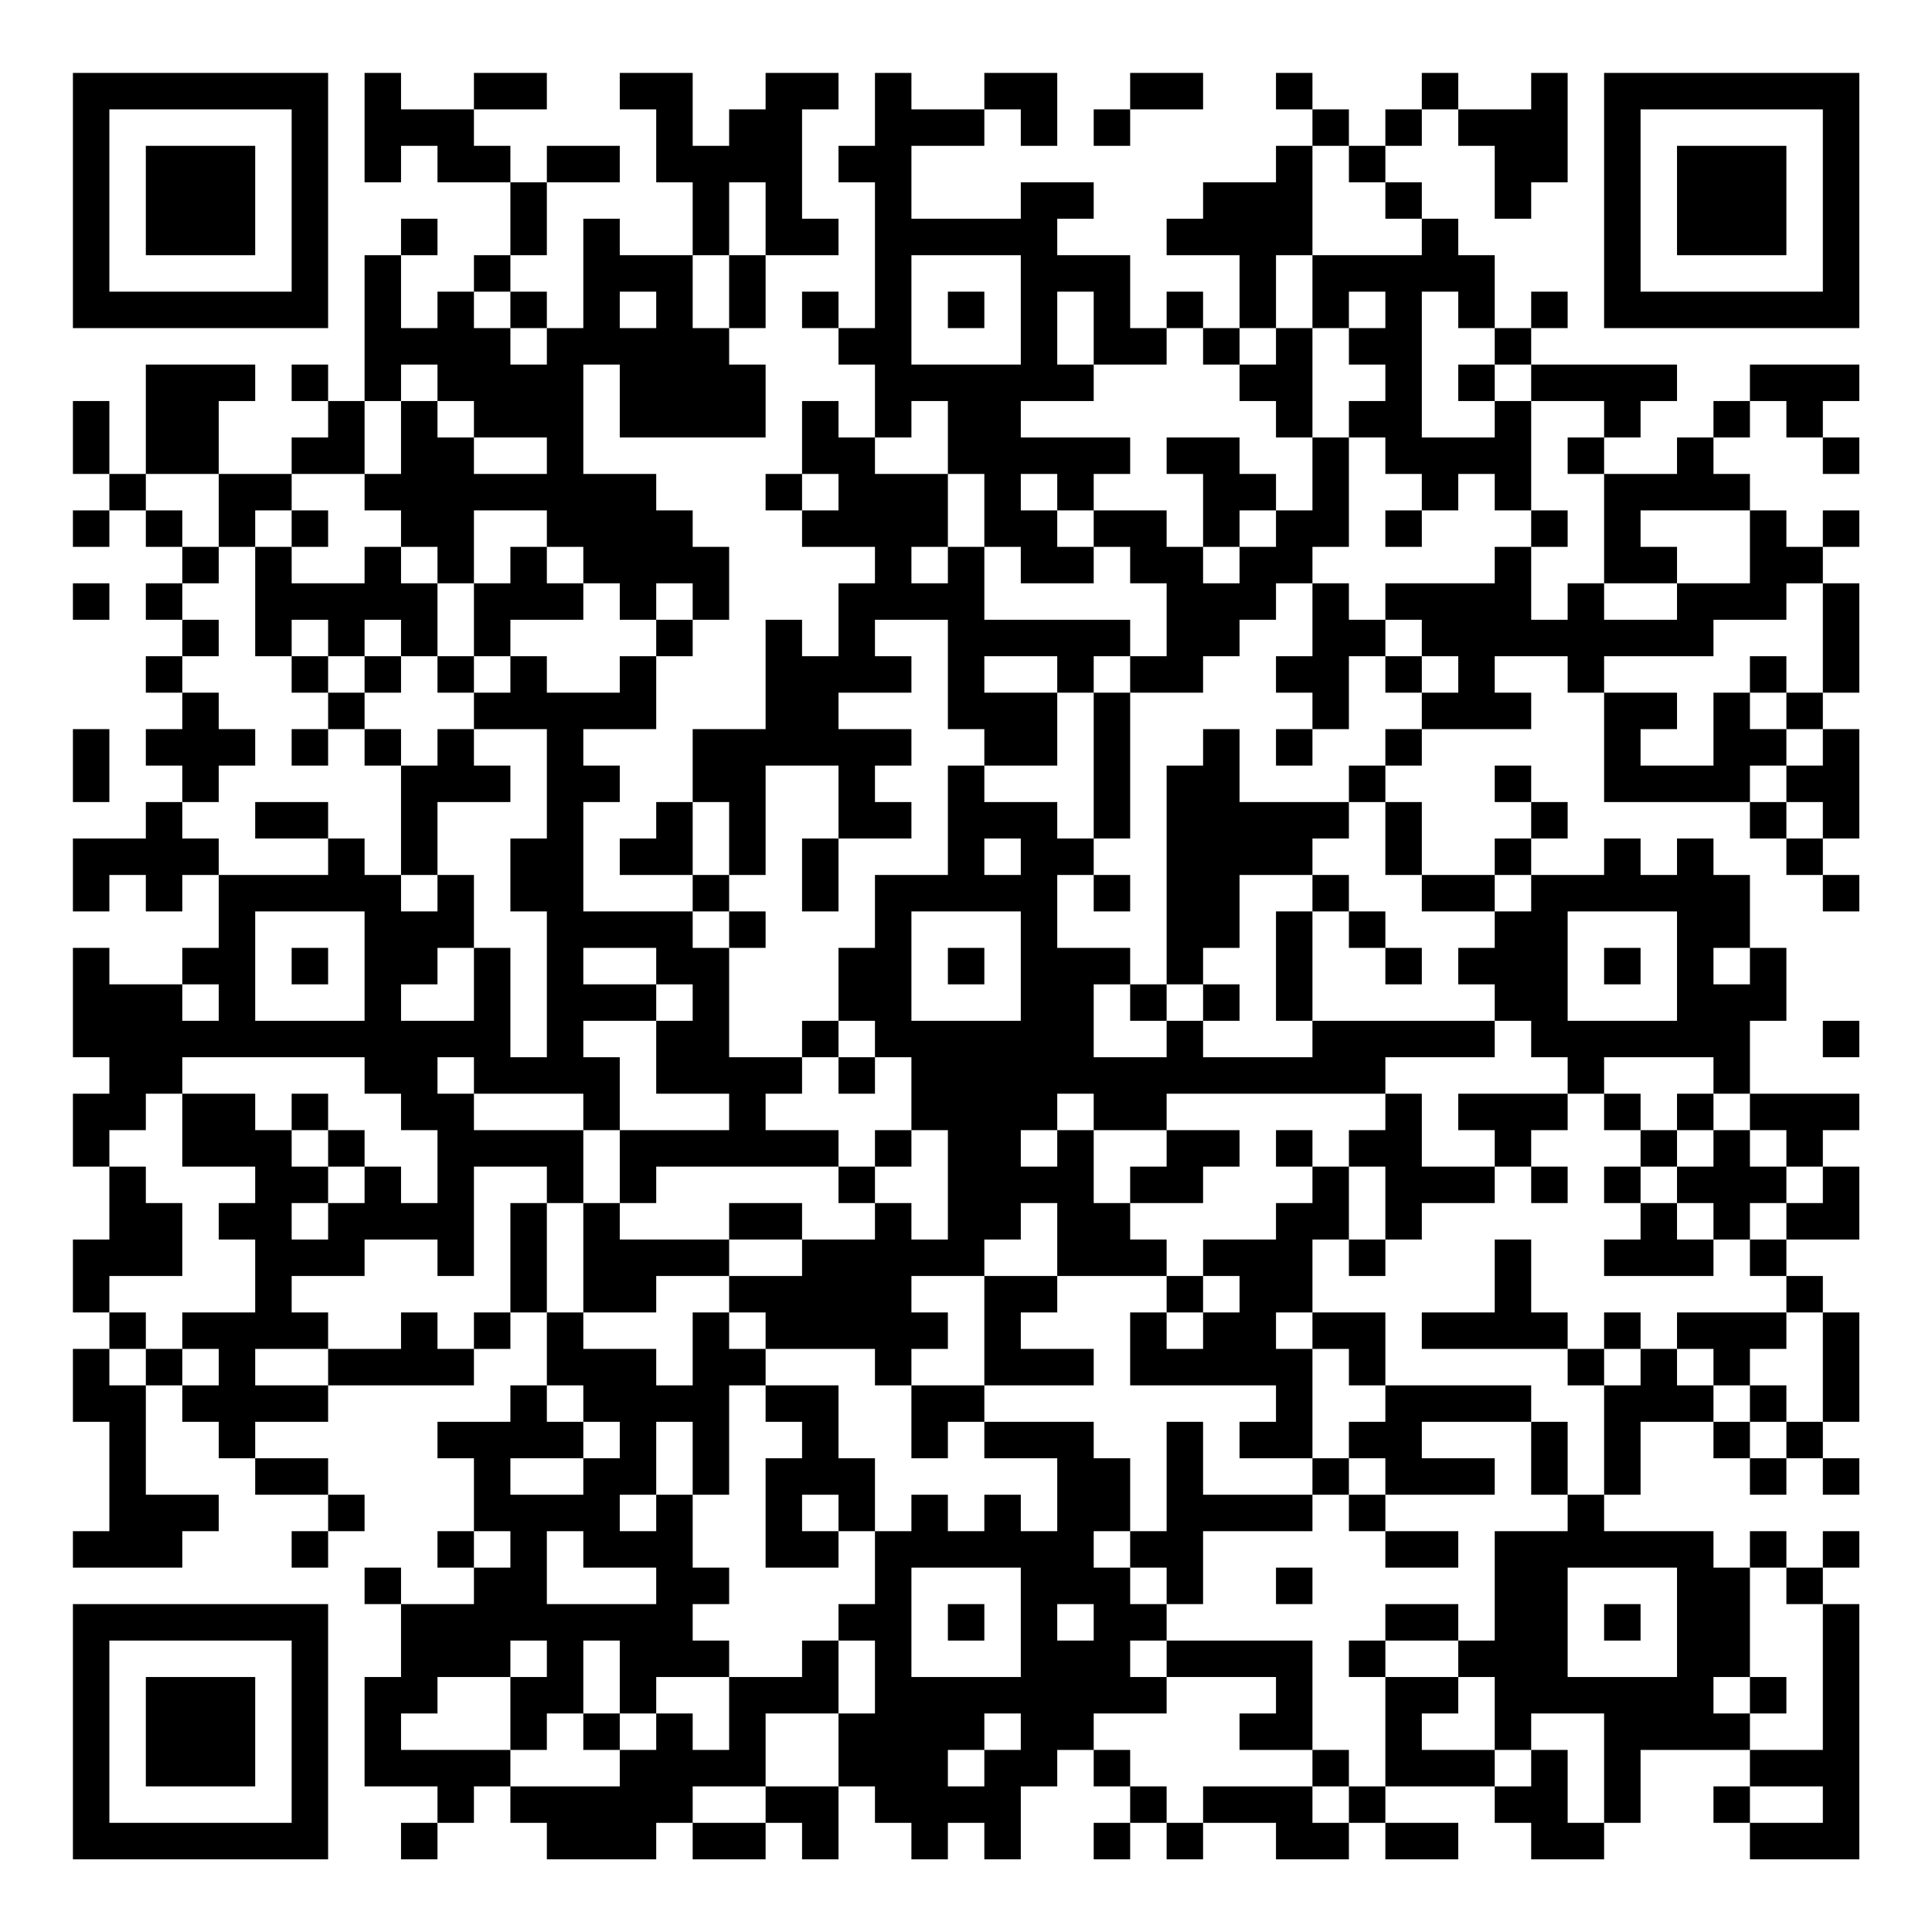 <?xml version="1.0" encoding="UTF-8"?>
<svg xmlns="http://www.w3.org/2000/svg" version="1.1" width="200" height="200" viewBox="0 0 200 200"><rect x="0" y="0" width="200" height="200" fill="#ffffff"/><g transform="scale(3.774)"><g transform="translate(2,2)"><path fill-rule="evenodd" d="M8 0L8 3L9 3L9 2L10 2L10 3L12 3L12 5L11 5L11 6L10 6L10 7L9 7L9 5L10 5L10 4L9 4L9 5L8 5L8 9L7 9L7 8L6 8L6 9L7 9L7 10L6 10L6 11L4 11L4 9L5 9L5 8L2 8L2 11L1 11L1 9L0 9L0 11L1 11L1 12L0 12L0 13L1 13L1 12L2 12L2 13L3 13L3 14L2 14L2 15L3 15L3 16L2 16L2 17L3 17L3 18L2 18L2 19L3 19L3 20L2 20L2 21L0 21L0 23L1 23L1 22L2 22L2 23L3 23L3 22L4 22L4 24L3 24L3 25L1 25L1 24L0 24L0 27L1 27L1 28L0 28L0 30L1 30L1 32L0 32L0 34L1 34L1 35L0 35L0 37L1 37L1 40L0 40L0 41L3 41L3 40L4 40L4 39L2 39L2 36L3 36L3 37L4 37L4 38L5 38L5 39L7 39L7 40L6 40L6 41L7 41L7 40L8 40L8 39L7 39L7 38L5 38L5 37L7 37L7 36L11 36L11 35L12 35L12 34L13 34L13 36L12 36L12 37L10 37L10 38L11 38L11 40L10 40L10 41L11 41L11 42L9 42L9 41L8 41L8 42L9 42L9 44L8 44L8 47L10 47L10 48L9 48L9 49L10 49L10 48L11 48L11 47L12 47L12 48L13 48L13 49L16 49L16 48L17 48L17 49L19 49L19 48L20 48L20 49L21 49L21 47L22 47L22 48L23 48L23 49L24 49L24 48L25 48L25 49L26 49L26 47L27 47L27 46L28 46L28 47L29 47L29 48L28 48L28 49L29 49L29 48L30 48L30 49L31 49L31 48L33 48L33 49L35 49L35 48L36 48L36 49L38 49L38 48L36 48L36 47L39 47L39 48L40 48L40 49L42 49L42 48L43 48L43 46L46 46L46 47L45 47L45 48L46 48L46 49L49 49L49 42L48 42L48 41L49 41L49 40L48 40L48 41L47 41L47 40L46 40L46 41L45 41L45 40L42 40L42 39L43 39L43 37L45 37L45 38L46 38L46 39L47 39L47 38L48 38L48 39L49 39L49 38L48 38L48 37L49 37L49 34L48 34L48 33L47 33L47 32L49 32L49 30L48 30L48 29L49 29L49 28L46 28L46 26L47 26L47 24L46 24L46 22L45 22L45 21L44 21L44 22L43 22L43 21L42 21L42 22L40 22L40 21L41 21L41 20L40 20L40 19L39 19L39 20L40 20L40 21L39 21L39 22L37 22L37 20L36 20L36 19L37 19L37 18L40 18L40 17L39 17L39 16L41 16L41 17L42 17L42 20L46 20L46 21L47 21L47 22L48 22L48 23L49 23L49 22L48 22L48 21L49 21L49 18L48 18L48 17L49 17L49 14L48 14L48 13L49 13L49 12L48 12L48 13L47 13L47 12L46 12L46 11L45 11L45 10L46 10L46 9L47 9L47 10L48 10L48 11L49 11L49 10L48 10L48 9L49 9L49 8L46 8L46 9L45 9L45 10L44 10L44 11L42 11L42 10L43 10L43 9L44 9L44 8L40 8L40 7L41 7L41 6L40 6L40 7L39 7L39 5L38 5L38 4L37 4L37 3L36 3L36 2L37 2L37 1L38 1L38 2L39 2L39 4L40 4L40 3L41 3L41 0L40 0L40 1L38 1L38 0L37 0L37 1L36 1L36 2L35 2L35 1L34 1L34 0L33 0L33 1L34 1L34 2L33 2L33 3L31 3L31 4L30 4L30 5L32 5L32 7L31 7L31 6L30 6L30 7L29 7L29 5L27 5L27 4L28 4L28 3L26 3L26 4L23 4L23 2L25 2L25 1L26 1L26 2L27 2L27 0L25 0L25 1L23 1L23 0L22 0L22 2L21 2L21 3L22 3L22 7L21 7L21 6L20 6L20 7L21 7L21 8L22 8L22 10L21 10L21 9L20 9L20 11L19 11L19 12L20 12L20 13L22 13L22 14L21 14L21 16L20 16L20 15L19 15L19 18L17 18L17 20L16 20L16 21L15 21L15 22L17 22L17 23L14 23L14 20L15 20L15 19L14 19L14 18L16 18L16 16L17 16L17 15L18 15L18 13L17 13L17 12L16 12L16 11L14 11L14 8L15 8L15 10L19 10L19 8L18 8L18 7L19 7L19 5L21 5L21 4L20 4L20 1L21 1L21 0L19 0L19 1L18 1L18 2L17 2L17 0L15 0L15 1L16 1L16 3L17 3L17 5L15 5L15 4L14 4L14 7L13 7L13 6L12 6L12 5L13 5L13 3L15 3L15 2L13 2L13 3L12 3L12 2L11 2L11 1L13 1L13 0L11 0L11 1L9 1L9 0ZM29 0L29 1L28 1L28 2L29 2L29 1L31 1L31 0ZM34 2L34 5L33 5L33 7L32 7L32 8L31 8L31 7L30 7L30 8L28 8L28 6L27 6L27 8L28 8L28 9L26 9L26 10L29 10L29 11L28 11L28 12L27 12L27 11L26 11L26 12L27 12L27 13L28 13L28 14L26 14L26 13L25 13L25 11L24 11L24 9L23 9L23 10L22 10L22 11L24 11L24 13L23 13L23 14L24 14L24 13L25 13L25 15L29 15L29 16L28 16L28 17L27 17L27 16L25 16L25 17L27 17L27 19L25 19L25 18L24 18L24 15L22 15L22 16L23 16L23 17L21 17L21 18L23 18L23 19L22 19L22 20L23 20L23 21L21 21L21 19L19 19L19 22L18 22L18 20L17 20L17 22L18 22L18 23L17 23L17 24L18 24L18 27L20 27L20 28L19 28L19 29L21 29L21 30L16 30L16 31L15 31L15 29L18 29L18 28L16 28L16 26L17 26L17 25L16 25L16 24L14 24L14 25L16 25L16 26L14 26L14 27L15 27L15 29L14 29L14 28L11 28L11 27L10 27L10 28L11 28L11 29L14 29L14 31L13 31L13 30L11 30L11 33L10 33L10 32L8 32L8 33L6 33L6 34L7 34L7 35L5 35L5 36L7 36L7 35L9 35L9 34L10 34L10 35L11 35L11 34L12 34L12 31L13 31L13 34L14 34L14 35L16 35L16 36L17 36L17 34L18 34L18 35L19 35L19 36L18 36L18 39L17 39L17 37L16 37L16 39L15 39L15 40L16 40L16 39L17 39L17 41L18 41L18 42L17 42L17 43L18 43L18 44L16 44L16 45L15 45L15 43L14 43L14 45L13 45L13 46L12 46L12 44L13 44L13 43L12 43L12 44L10 44L10 45L9 45L9 46L12 46L12 47L15 47L15 46L16 46L16 45L17 45L17 46L18 46L18 44L20 44L20 43L21 43L21 45L19 45L19 47L17 47L17 48L19 48L19 47L21 47L21 45L22 45L22 43L21 43L21 42L22 42L22 40L23 40L23 39L24 39L24 40L25 40L25 39L26 39L26 40L27 40L27 38L25 38L25 37L28 37L28 38L29 38L29 40L28 40L28 41L29 41L29 42L30 42L30 43L29 43L29 44L30 44L30 45L28 45L28 46L29 46L29 47L30 47L30 48L31 48L31 47L34 47L34 48L35 48L35 47L36 47L36 44L38 44L38 45L37 45L37 46L39 46L39 47L40 47L40 46L41 46L41 48L42 48L42 45L40 45L40 46L39 46L39 44L38 44L38 43L39 43L39 40L41 40L41 39L42 39L42 36L43 36L43 35L44 35L44 36L45 36L45 37L46 37L46 38L47 38L47 37L48 37L48 34L47 34L47 33L46 33L46 32L47 32L47 31L48 31L48 30L47 30L47 29L46 29L46 28L45 28L45 27L42 27L42 28L41 28L41 27L40 27L40 26L39 26L39 25L38 25L38 24L39 24L39 23L40 23L40 22L39 22L39 23L37 23L37 22L36 22L36 20L35 20L35 19L36 19L36 18L37 18L37 17L38 17L38 16L37 16L37 15L36 15L36 14L39 14L39 13L40 13L40 15L41 15L41 14L42 14L42 15L44 15L44 14L46 14L46 12L43 12L43 13L44 13L44 14L42 14L42 11L41 11L41 10L42 10L42 9L40 9L40 8L39 8L39 7L38 7L38 6L37 6L37 10L39 10L39 9L40 9L40 12L39 12L39 11L38 11L38 12L37 12L37 11L36 11L36 10L35 10L35 9L36 9L36 8L35 8L35 7L36 7L36 6L35 6L35 7L34 7L34 5L37 5L37 4L36 4L36 3L35 3L35 2ZM18 3L18 5L17 5L17 7L18 7L18 5L19 5L19 3ZM23 5L23 8L26 8L26 5ZM11 6L11 7L12 7L12 8L13 8L13 7L12 7L12 6ZM15 6L15 7L16 7L16 6ZM24 6L24 7L25 7L25 6ZM33 7L33 8L32 8L32 9L33 9L33 10L34 10L34 12L33 12L33 11L32 11L32 10L30 10L30 11L31 11L31 13L30 13L30 12L28 12L28 13L29 13L29 14L30 14L30 16L29 16L29 17L28 17L28 21L27 21L27 20L25 20L25 19L24 19L24 22L22 22L22 24L21 24L21 26L20 26L20 27L21 27L21 28L22 28L22 27L23 27L23 29L22 29L22 30L21 30L21 31L22 31L22 32L20 32L20 31L18 31L18 32L15 32L15 31L14 31L14 34L16 34L16 33L18 33L18 34L19 34L19 35L22 35L22 36L23 36L23 38L24 38L24 37L25 37L25 36L28 36L28 35L26 35L26 34L27 34L27 33L30 33L30 34L29 34L29 36L33 36L33 37L32 37L32 38L34 38L34 39L31 39L31 37L30 37L30 40L29 40L29 41L30 41L30 42L31 42L31 40L34 40L34 39L35 39L35 40L36 40L36 41L38 41L38 40L36 40L36 39L39 39L39 38L37 38L37 37L40 37L40 39L41 39L41 37L40 37L40 36L36 36L36 34L34 34L34 32L35 32L35 33L36 33L36 32L37 32L37 31L39 31L39 30L40 30L40 31L41 31L41 30L40 30L40 29L41 29L41 28L38 28L38 29L39 29L39 30L37 30L37 28L36 28L36 27L39 27L39 26L34 26L34 23L35 23L35 24L36 24L36 25L37 25L37 24L36 24L36 23L35 23L35 22L34 22L34 21L35 21L35 20L32 20L32 18L31 18L31 19L30 19L30 25L29 25L29 24L27 24L27 22L28 22L28 23L29 23L29 22L28 22L28 21L29 21L29 17L31 17L31 16L32 16L32 15L33 15L33 14L34 14L34 16L33 16L33 17L34 17L34 18L33 18L33 19L34 19L34 18L35 18L35 16L36 16L36 17L37 17L37 16L36 16L36 15L35 15L35 14L34 14L34 13L35 13L35 10L34 10L34 7ZM9 8L9 9L8 9L8 11L6 11L6 12L5 12L5 13L4 13L4 11L2 11L2 12L3 12L3 13L4 13L4 14L3 14L3 15L4 15L4 16L3 16L3 17L4 17L4 18L5 18L5 19L4 19L4 20L3 20L3 21L4 21L4 22L7 22L7 21L8 21L8 22L9 22L9 23L10 23L10 22L11 22L11 24L10 24L10 25L9 25L9 26L11 26L11 24L12 24L12 27L13 27L13 23L12 23L12 21L13 21L13 18L11 18L11 17L12 17L12 16L13 16L13 17L15 17L15 16L16 16L16 15L17 15L17 14L16 14L16 15L15 15L15 14L14 14L14 13L13 13L13 12L11 12L11 14L10 14L10 13L9 13L9 12L8 12L8 11L9 11L9 9L10 9L10 10L11 10L11 11L13 11L13 10L11 10L11 9L10 9L10 8ZM38 8L38 9L39 9L39 8ZM20 11L20 12L21 12L21 11ZM6 12L6 13L5 13L5 16L6 16L6 17L7 17L7 18L6 18L6 19L7 19L7 18L8 18L8 19L9 19L9 22L10 22L10 20L12 20L12 19L11 19L11 18L10 18L10 19L9 19L9 18L8 18L8 17L9 17L9 16L10 16L10 17L11 17L11 16L12 16L12 15L14 15L14 14L13 14L13 13L12 13L12 14L11 14L11 16L10 16L10 14L9 14L9 13L8 13L8 14L6 14L6 13L7 13L7 12ZM32 12L32 13L31 13L31 14L32 14L32 13L33 13L33 12ZM36 12L36 13L37 13L37 12ZM40 12L40 13L41 13L41 12ZM0 14L0 15L1 15L1 14ZM47 14L47 15L45 15L45 16L42 16L42 17L44 17L44 18L43 18L43 19L45 19L45 17L46 17L46 18L47 18L47 19L46 19L46 20L47 20L47 21L48 21L48 20L47 20L47 19L48 19L48 18L47 18L47 17L48 17L48 14ZM6 15L6 16L7 16L7 17L8 17L8 16L9 16L9 15L8 15L8 16L7 16L7 15ZM46 16L46 17L47 17L47 16ZM0 18L0 20L1 20L1 18ZM5 20L5 21L7 21L7 20ZM20 21L20 23L21 23L21 21ZM25 21L25 22L26 22L26 21ZM32 22L32 24L31 24L31 25L30 25L30 26L29 26L29 25L28 25L28 27L30 27L30 26L31 26L31 27L34 27L34 26L33 26L33 23L34 23L34 22ZM5 23L5 26L8 26L8 23ZM18 23L18 24L19 24L19 23ZM23 23L23 26L26 26L26 23ZM41 23L41 26L44 26L44 23ZM6 24L6 25L7 25L7 24ZM24 24L24 25L25 25L25 24ZM42 24L42 25L43 25L43 24ZM45 24L45 25L46 25L46 24ZM3 25L3 26L4 26L4 25ZM31 25L31 26L32 26L32 25ZM21 26L21 27L22 27L22 26ZM48 26L48 27L49 27L49 26ZM3 27L3 28L2 28L2 29L1 29L1 30L2 30L2 31L3 31L3 33L1 33L1 34L2 34L2 35L1 35L1 36L2 36L2 35L3 35L3 36L4 36L4 35L3 35L3 34L5 34L5 32L4 32L4 31L5 31L5 30L3 30L3 28L5 28L5 29L6 29L6 30L7 30L7 31L6 31L6 32L7 32L7 31L8 31L8 30L9 30L9 31L10 31L10 29L9 29L9 28L8 28L8 27ZM6 28L6 29L7 29L7 30L8 30L8 29L7 29L7 28ZM27 28L27 29L26 29L26 30L27 30L27 29L28 29L28 31L29 31L29 32L30 32L30 33L31 33L31 34L30 34L30 35L31 35L31 34L32 34L32 33L31 33L31 32L33 32L33 31L34 31L34 30L35 30L35 32L36 32L36 30L35 30L35 29L36 29L36 28L30 28L30 29L28 29L28 28ZM42 28L42 29L43 29L43 30L42 30L42 31L43 31L43 32L42 32L42 33L45 33L45 32L46 32L46 31L47 31L47 30L46 30L46 29L45 29L45 28L44 28L44 29L43 29L43 28ZM23 29L23 30L22 30L22 31L23 31L23 32L24 32L24 29ZM30 29L30 30L29 30L29 31L31 31L31 30L32 30L32 29ZM33 29L33 30L34 30L34 29ZM44 29L44 30L43 30L43 31L44 31L44 32L45 32L45 31L44 31L44 30L45 30L45 29ZM26 31L26 32L25 32L25 33L23 33L23 34L24 34L24 35L23 35L23 36L25 36L25 33L27 33L27 31ZM18 32L18 33L20 33L20 32ZM39 32L39 34L37 34L37 35L41 35L41 36L42 36L42 35L43 35L43 34L42 34L42 35L41 35L41 34L40 34L40 32ZM33 34L33 35L34 35L34 38L35 38L35 39L36 39L36 38L35 38L35 37L36 37L36 36L35 36L35 35L34 35L34 34ZM44 34L44 35L45 35L45 36L46 36L46 37L47 37L47 36L46 36L46 35L47 35L47 34ZM13 36L13 37L14 37L14 38L12 38L12 39L14 39L14 38L15 38L15 37L14 37L14 36ZM19 36L19 37L20 37L20 38L19 38L19 41L21 41L21 40L22 40L22 38L21 38L21 36ZM20 39L20 40L21 40L21 39ZM11 40L11 41L12 41L12 40ZM13 40L13 42L16 42L16 41L14 41L14 40ZM23 41L23 44L26 44L26 41ZM33 41L33 42L34 42L34 41ZM41 41L41 44L44 44L44 41ZM46 41L46 44L45 44L45 45L46 45L46 46L48 46L48 42L47 42L47 41ZM24 42L24 43L25 43L25 42ZM27 42L27 43L28 43L28 42ZM36 42L36 43L35 43L35 44L36 44L36 43L38 43L38 42ZM42 42L42 43L43 43L43 42ZM30 43L30 44L33 44L33 45L32 45L32 46L34 46L34 47L35 47L35 46L34 46L34 43ZM46 44L46 45L47 45L47 44ZM14 45L14 46L15 46L15 45ZM25 45L25 46L24 46L24 47L25 47L25 46L26 46L26 45ZM46 47L46 48L48 48L48 47ZM0 0L0 7L7 7L7 0ZM1 1L1 6L6 6L6 1ZM2 2L2 5L5 5L5 2ZM42 0L42 7L49 7L49 0ZM43 1L43 6L48 6L48 1ZM44 2L44 5L47 5L47 2ZM0 42L0 49L7 49L7 42ZM1 43L1 48L6 48L6 43ZM2 44L2 47L5 47L5 44Z" fill="#000000"/></g></g></svg>
